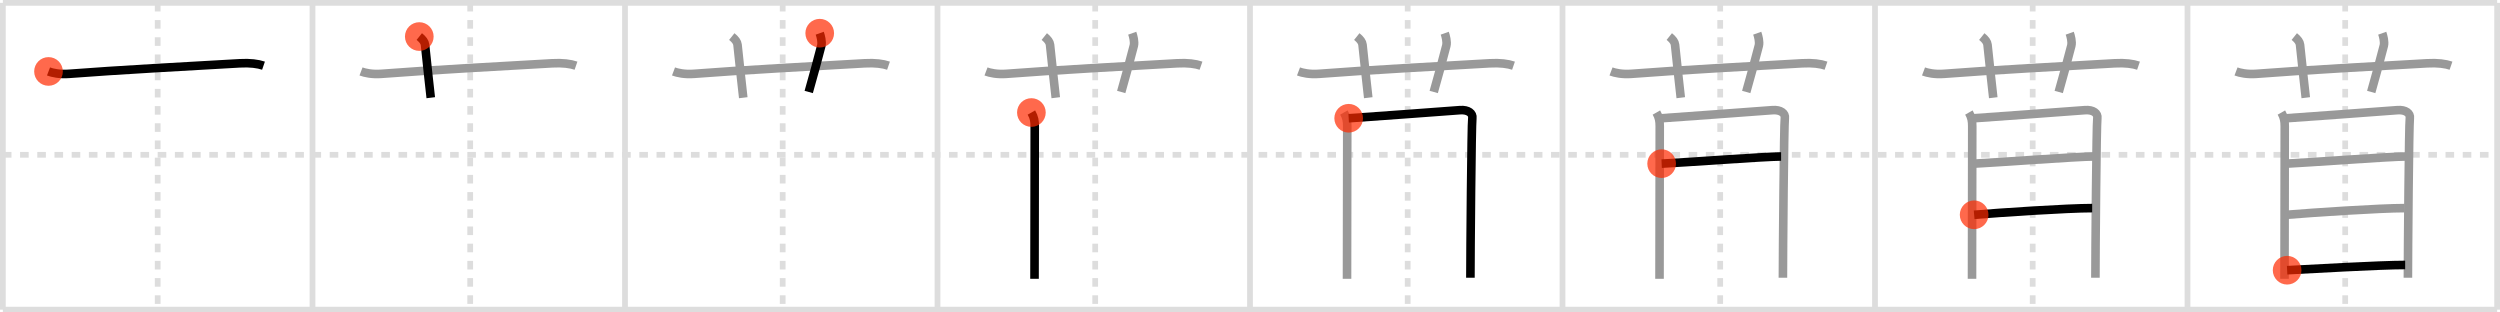 <svg width="872px" height="109px" viewBox="0 0 872 109" xmlns="http://www.w3.org/2000/svg" xmlns:xlink="http://www.w3.org/1999/xlink" xml:space="preserve" version="1.1"  baseProfile="full">
<line x1="1" y1="1" x2="871" y2="1" style="stroke:#ddd;stroke-width:2" />
<line x1="1" y1="1" x2="1" y2="108" style="stroke:#ddd;stroke-width:2" />
<line x1="1" y1="108" x2="871" y2="108" style="stroke:#ddd;stroke-width:2" />
<line x1="871" y1="1" x2="871" y2="108" style="stroke:#ddd;stroke-width:2" />
<line x1="109" y1="1" x2="109" y2="108" style="stroke:#ddd;stroke-width:2" />
<line x1="218" y1="1" x2="218" y2="108" style="stroke:#ddd;stroke-width:2" />
<line x1="327" y1="1" x2="327" y2="108" style="stroke:#ddd;stroke-width:2" />
<line x1="436" y1="1" x2="436" y2="108" style="stroke:#ddd;stroke-width:2" />
<line x1="545" y1="1" x2="545" y2="108" style="stroke:#ddd;stroke-width:2" />
<line x1="654" y1="1" x2="654" y2="108" style="stroke:#ddd;stroke-width:2" />
<line x1="763" y1="1" x2="763" y2="108" style="stroke:#ddd;stroke-width:2" />
<line x1="1" y1="54" x2="871" y2="54" style="stroke:#ddd;stroke-width:2;stroke-dasharray:3 3" />
<line x1="55" y1="1" x2="55" y2="108" style="stroke:#ddd;stroke-width:2;stroke-dasharray:3 3" />
<line x1="164" y1="1" x2="164" y2="108" style="stroke:#ddd;stroke-width:2;stroke-dasharray:3 3" />
<line x1="273" y1="1" x2="273" y2="108" style="stroke:#ddd;stroke-width:2;stroke-dasharray:3 3" />
<line x1="382" y1="1" x2="382" y2="108" style="stroke:#ddd;stroke-width:2;stroke-dasharray:3 3" />
<line x1="491" y1="1" x2="491" y2="108" style="stroke:#ddd;stroke-width:2;stroke-dasharray:3 3" />
<line x1="600" y1="1" x2="600" y2="108" style="stroke:#ddd;stroke-width:2;stroke-dasharray:3 3" />
<line x1="709" y1="1" x2="709" y2="108" style="stroke:#ddd;stroke-width:2;stroke-dasharray:3 3" />
<line x1="818" y1="1" x2="818" y2="108" style="stroke:#ddd;stroke-width:2;stroke-dasharray:3 3" />
<path d="M16.92,24.92c1.3,0.49,3.84,1.09,7.17,0.83C40.0,24.5,67.5,23,83.58,22.08c3.68-0.21,6.42,0.17,8.33,0.83" style="fill:none;stroke:black;stroke-width:3" />
<circle cx="16.92" cy="24.92" r="5" stroke-width="0" fill="#FF2A00" opacity="0.7" />
<path d="M125.92,24.92c1.3,0.49,3.84,1.09,7.17,0.83C149.0,24.5,176.5,23,192.58,22.08c3.68-0.21,6.42,0.17,8.33,0.83" style="fill:none;stroke:#999;stroke-width:3" />
<path d="M146.25,12.75c1.25,1,1.9,1.93,2,2.83c1,9.17,1.5,14.42,2,18.5" style="fill:none;stroke:black;stroke-width:3" />
<circle cx="146.25" cy="12.75" r="5" stroke-width="0" fill="#FF2A00" opacity="0.7" />
<path d="M234.92,24.92c1.3,0.49,3.84,1.09,7.17,0.83C258.0,24.5,285.5,23,301.58,22.08c3.68-0.21,6.42,0.17,8.33,0.83" style="fill:none;stroke:#999;stroke-width:3" />
<path d="M255.25,12.75c1.25,1,1.9,1.93,2,2.83c1,9.17,1.5,14.42,2,18.5" style="fill:none;stroke:#999;stroke-width:3" />
<path d="M285.92,11.58c0.33,0.92,0.9,3,0.55,4.38c-1.22,4.78-2.47,9.28-4.39,16.12" style="fill:none;stroke:black;stroke-width:3" />
<circle cx="285.92" cy="11.58" r="5" stroke-width="0" fill="#FF2A00" opacity="0.7" />
<path d="M343.92,24.92c1.3,0.49,3.84,1.09,7.17,0.83C367.0,24.5,394.5,23,410.58,22.08c3.68-0.21,6.42,0.17,8.33,0.83" style="fill:none;stroke:#999;stroke-width:3" />
<path d="M364.25,12.75c1.25,1,1.9,1.93,2,2.83c1,9.17,1.5,14.42,2,18.5" style="fill:none;stroke:#999;stroke-width:3" />
<path d="M394.92,11.58c0.33,0.92,0.9,3,0.55,4.38c-1.22,4.78-2.47,9.28-4.39,16.12" style="fill:none;stroke:#999;stroke-width:3" />
<path d="M359.75,39.25c1,1.75,1.17,3.05,1.17,4.83c0,1.78-0.08,52.27-0.08,53.17" style="fill:none;stroke:black;stroke-width:3" />
<circle cx="359.75" cy="39.25" r="5" stroke-width="0" fill="#FF2A00" opacity="0.7" />
<path d="M452.92,24.92c1.3,0.49,3.84,1.09,7.17,0.83C476.0,24.5,503.5,23,519.58,22.08c3.68-0.21,6.42,0.17,8.33,0.83" style="fill:none;stroke:#999;stroke-width:3" />
<path d="M473.25,12.75c1.25,1,1.9,1.93,2,2.83c1,9.17,1.5,14.42,2,18.5" style="fill:none;stroke:#999;stroke-width:3" />
<path d="M503.92,11.58c0.33,0.92,0.9,3,0.55,4.38c-1.22,4.78-2.47,9.28-4.39,16.12" style="fill:none;stroke:#999;stroke-width:3" />
<path d="M468.75,39.25c1,1.75,1.17,3.05,1.17,4.83c0,1.78-0.08,52.27-0.08,53.17" style="fill:none;stroke:#999;stroke-width:3" />
<path d="M470.42,41.25c3.83-0.22,35.34-2.57,38.83-2.83c2.91-0.22,4.54,1.14,4.3,2.78c-0.31,2.1-0.67,47.6-0.67,55.67" style="fill:none;stroke:black;stroke-width:3" />
<circle cx="470.42" cy="41.25" r="5" stroke-width="0" fill="#FF2A00" opacity="0.7" />
<path d="M561.92,24.92c1.3,0.49,3.84,1.09,7.17,0.83C585.0,24.5,612.5,23,628.58,22.08c3.68-0.21,6.42,0.17,8.33,0.83" style="fill:none;stroke:#999;stroke-width:3" />
<path d="M582.25,12.75c1.25,1,1.9,1.93,2,2.83c1,9.17,1.5,14.42,2,18.5" style="fill:none;stroke:#999;stroke-width:3" />
<path d="M612.92,11.58c0.33,0.92,0.9,3,0.55,4.38c-1.22,4.78-2.47,9.28-4.39,16.12" style="fill:none;stroke:#999;stroke-width:3" />
<path d="M577.75,39.25c1,1.75,1.17,3.05,1.17,4.83c0,1.78-0.08,52.27-0.08,53.17" style="fill:none;stroke:#999;stroke-width:3" />
<path d="M579.42,41.25c3.83-0.22,35.34-2.57,38.83-2.83c2.91-0.22,4.54,1.14,4.3,2.78c-0.31,2.1-0.67,47.6-0.67,55.67" style="fill:none;stroke:#999;stroke-width:3" />
<path d="M579.58,57.08c6.67-0.31,36.24-2.5,41.67-2.5" style="fill:none;stroke:black;stroke-width:3" />
<circle cx="579.58" cy="57.08" r="5" stroke-width="0" fill="#FF2A00" opacity="0.7" />
<path d="M670.92,24.92c1.3,0.49,3.84,1.09,7.17,0.83C694.0,24.5,721.5,23,737.58,22.08c3.68-0.21,6.42,0.17,8.33,0.83" style="fill:none;stroke:#999;stroke-width:3" />
<path d="M691.25,12.75c1.25,1,1.9,1.93,2,2.83c1,9.17,1.5,14.42,2,18.5" style="fill:none;stroke:#999;stroke-width:3" />
<path d="M721.92,11.58c0.33,0.92,0.9,3,0.55,4.38c-1.22,4.78-2.47,9.28-4.39,16.12" style="fill:none;stroke:#999;stroke-width:3" />
<path d="M686.75,39.25c1,1.75,1.17,3.05,1.17,4.83c0,1.78-0.08,52.27-0.08,53.17" style="fill:none;stroke:#999;stroke-width:3" />
<path d="M688.42,41.25c3.83-0.22,35.34-2.57,38.83-2.83c2.91-0.22,4.54,1.14,4.3,2.78c-0.31,2.1-0.67,47.6-0.67,55.67" style="fill:none;stroke:#999;stroke-width:3" />
<path d="M688.58,57.08c6.67-0.31,36.24-2.5,41.67-2.5" style="fill:none;stroke:#999;stroke-width:3" />
<path d="M688.58,74.92c8.97-0.75,32.46-2.33,41.17-2.33" style="fill:none;stroke:black;stroke-width:3" />
<circle cx="688.58" cy="74.92" r="5" stroke-width="0" fill="#FF2A00" opacity="0.7" />
<path d="M779.92,24.92c1.3,0.49,3.84,1.09,7.17,0.83C803.0,24.5,830.5,23,846.58,22.08c3.68-0.21,6.42,0.17,8.33,0.83" style="fill:none;stroke:#999;stroke-width:3" />
<path d="M800.25,12.75c1.25,1,1.9,1.93,2,2.83c1,9.17,1.5,14.42,2,18.5" style="fill:none;stroke:#999;stroke-width:3" />
<path d="M830.92,11.58c0.33,0.92,0.9,3,0.55,4.38c-1.22,4.78-2.47,9.28-4.39,16.12" style="fill:none;stroke:#999;stroke-width:3" />
<path d="M795.75,39.25c1,1.75,1.17,3.05,1.17,4.83c0,1.78-0.08,52.27-0.08,53.17" style="fill:none;stroke:#999;stroke-width:3" />
<path d="M797.42,41.25c3.83-0.22,35.34-2.57,38.83-2.83c2.91-0.22,4.54,1.14,4.3,2.78c-0.31,2.1-0.67,47.6-0.67,55.67" style="fill:none;stroke:#999;stroke-width:3" />
<path d="M797.58,57.08c6.67-0.31,36.24-2.5,41.67-2.5" style="fill:none;stroke:#999;stroke-width:3" />
<path d="M797.58,74.92c8.97-0.75,32.46-2.33,41.17-2.33" style="fill:none;stroke:#999;stroke-width:3" />
<path d="M797.75,94.25c7.7-0.39,32.46-1.83,41.17-1.83" style="fill:none;stroke:black;stroke-width:3" />
<circle cx="797.75" cy="94.25" r="5" stroke-width="0" fill="#FF2A00" opacity="0.7" />
</svg>
